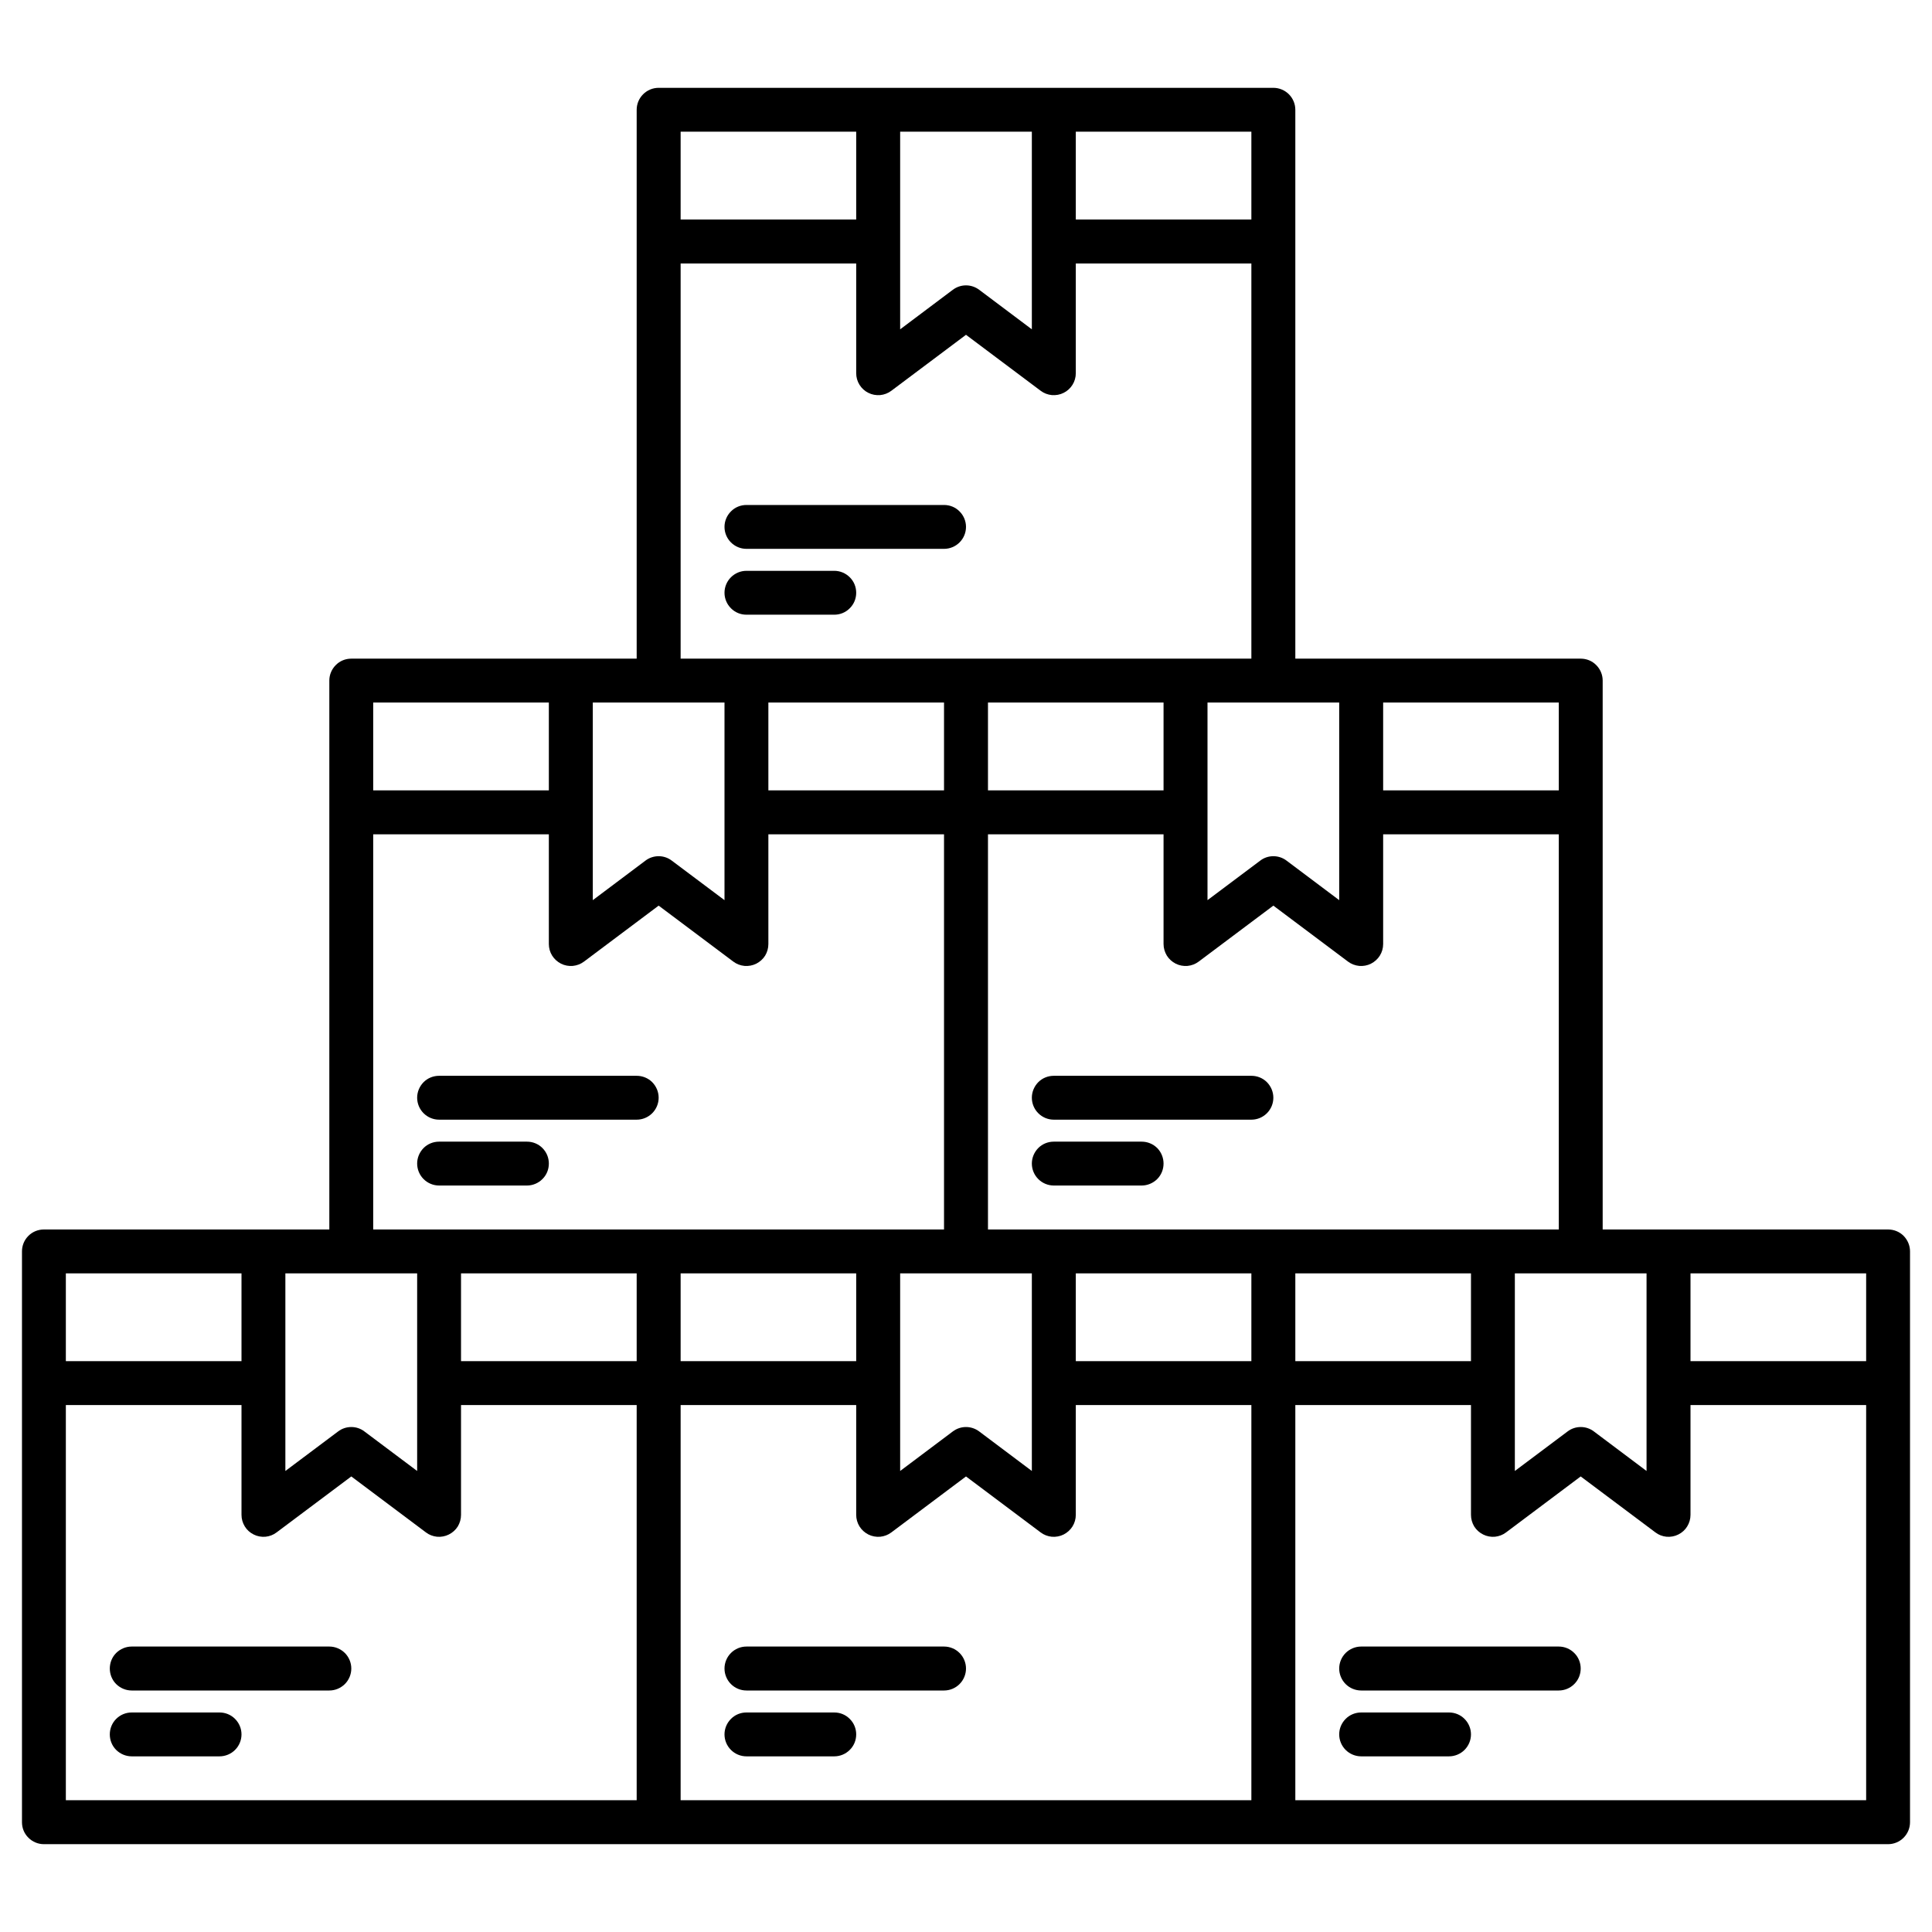 <svg width="24" height="24" viewBox="0 0 24 24" fill="none" xmlns="http://www.w3.org/2000/svg">
<path d="M11.727 20.454H9.273C9.2 20.454 9.131 20.483 9.08 20.534C9.029 20.585 9 20.655 9 20.727C9 20.799 9.029 20.869 9.08 20.92C9.131 20.971 9.2 21 9.273 21H11.727C11.8 21 11.869 20.971 11.92 20.92C11.971 20.869 12 20.799 12 20.727C12 20.655 11.971 20.585 11.92 20.534C11.869 20.483 11.8 20.454 11.727 20.454Z" fill="black"/>
<path d="M10.364 21.273H9.273C9.2 21.273 9.131 21.301 9.08 21.353C9.029 21.404 9 21.473 9 21.545C9 21.618 9.029 21.687 9.08 21.738C9.131 21.789 9.2 21.818 9.273 21.818H10.364C10.436 21.818 10.505 21.789 10.556 21.738C10.608 21.687 10.636 21.618 10.636 21.545C10.636 21.473 10.608 21.404 10.556 21.353C10.505 21.301 10.436 21.273 10.364 21.273Z" fill="black"/>
<path d="M9.273 6.818H11.727C11.8 6.818 11.869 6.789 11.92 6.738C11.971 6.687 12 6.618 12 6.545C12 6.473 11.971 6.404 11.92 6.353C11.869 6.301 11.8 6.273 11.727 6.273H9.273C9.2 6.273 9.131 6.301 9.08 6.353C9.029 6.404 9 6.473 9 6.545C9 6.618 9.029 6.687 9.08 6.738C9.131 6.789 9.2 6.818 9.273 6.818Z" fill="black"/>
<path d="M10.364 7.636C10.436 7.636 10.505 7.608 10.556 7.556C10.608 7.505 10.636 7.436 10.636 7.364C10.636 7.291 10.608 7.222 10.556 7.171C10.505 7.12 10.436 7.091 10.364 7.091H9.273C9.2 7.091 9.131 7.12 9.08 7.171C9.029 7.222 9 7.291 9 7.364C9 7.436 9.029 7.505 9.08 7.556C9.131 7.608 9.2 7.636 9.273 7.636H10.364Z" fill="black"/>
<path d="M4.091 20.454H1.636C1.564 20.454 1.495 20.483 1.443 20.534C1.392 20.585 1.364 20.655 1.364 20.727C1.364 20.799 1.392 20.869 1.443 20.92C1.495 20.971 1.564 21 1.636 21H4.091C4.163 21 4.232 20.971 4.284 20.92C4.335 20.869 4.364 20.799 4.364 20.727C4.364 20.655 4.335 20.585 4.284 20.534C4.232 20.483 4.163 20.454 4.091 20.454Z" fill="black"/>
<path d="M2.727 21.273H1.636C1.564 21.273 1.495 21.301 1.443 21.353C1.392 21.404 1.364 21.473 1.364 21.545C1.364 21.618 1.392 21.687 1.443 21.738C1.495 21.789 1.564 21.818 1.636 21.818H2.727C2.799 21.818 2.869 21.789 2.92 21.738C2.971 21.687 3 21.618 3 21.545C3 21.473 2.971 21.404 2.92 21.353C2.869 21.301 2.799 21.273 2.727 21.273Z" fill="black"/>
<path d="M23.454 15.273H19.909V8.454C19.909 8.382 19.88 8.313 19.829 8.262C19.778 8.21 19.709 8.182 19.636 8.182H16.091V1.364C16.091 1.291 16.062 1.222 16.011 1.171C15.96 1.12 15.89 1.091 15.818 1.091H8.182C8.109 1.091 8.04 1.12 7.989 1.171C7.938 1.222 7.909 1.291 7.909 1.364V8.182H4.364C4.291 8.182 4.222 8.21 4.171 8.262C4.12 8.313 4.091 8.382 4.091 8.454V15.273H0.545C0.473 15.273 0.404 15.301 0.353 15.352C0.301 15.404 0.273 15.473 0.273 15.545V22.636C0.273 22.709 0.301 22.778 0.353 22.829C0.404 22.88 0.473 22.909 0.545 22.909H23.454C23.527 22.909 23.596 22.88 23.647 22.829C23.698 22.778 23.727 22.709 23.727 22.636V15.545C23.727 15.473 23.698 15.404 23.647 15.352C23.596 15.301 23.527 15.273 23.454 15.273ZM23.182 16.909H21V15.818H23.182V16.909ZM20.454 18.273L19.8 17.782C19.753 17.746 19.695 17.727 19.637 17.727C19.578 17.727 19.52 17.746 19.473 17.782L18.818 18.273V15.818H20.454V18.273ZM5.727 15.818H7.909V16.909H5.727V15.818ZM8.455 15.818H10.636V16.909H8.455V15.818ZM11.182 15.818H12.818V18.273L12.164 17.782C12.116 17.746 12.059 17.727 12 17.727C11.941 17.727 11.884 17.746 11.836 17.782L11.182 18.273V15.818ZM9.545 8.727H11.727V9.818H9.545V8.727ZM14.454 8.727V9.818H12.273V8.727H14.454ZM13.364 15.818H15.545V16.909H13.364V15.818ZM16.091 15.818H18.273V16.909H16.091V15.818ZM12.273 15.273V10.364H14.454V11.727C14.454 11.778 14.469 11.828 14.495 11.871C14.522 11.914 14.56 11.948 14.605 11.971C14.651 11.994 14.701 12.003 14.752 11.999C14.802 11.994 14.85 11.976 14.891 11.945L15.818 11.25L16.745 11.945C16.786 11.976 16.834 11.994 16.885 11.999C16.935 12.003 16.986 11.994 17.031 11.971C17.076 11.948 17.114 11.914 17.141 11.871C17.168 11.828 17.182 11.778 17.182 11.727V10.364H19.364V15.273H12.273ZM19.364 9.818H17.182V8.727H19.364V9.818ZM16.636 11.182L15.982 10.691C15.935 10.655 15.877 10.636 15.818 10.636C15.759 10.636 15.702 10.655 15.655 10.691L15 11.182V8.727H16.636V11.182ZM15.545 2.727H13.364V1.636H15.545V2.727ZM12.818 1.636V4.091L12.164 3.6C12.116 3.564 12.059 3.545 12 3.545C11.941 3.545 11.884 3.564 11.836 3.6L11.182 4.091V1.636H12.818ZM10.636 1.636V2.727H8.455V1.636H10.636ZM8.455 3.273H10.636V4.636C10.636 4.687 10.65 4.737 10.677 4.78C10.704 4.823 10.742 4.858 10.787 4.88C10.832 4.903 10.883 4.912 10.934 4.908C10.984 4.903 11.032 4.885 11.073 4.854L12 4.159L12.927 4.854C12.968 4.885 13.016 4.903 13.066 4.908C13.117 4.912 13.168 4.903 13.213 4.88C13.258 4.858 13.296 4.823 13.323 4.78C13.35 4.737 13.364 4.687 13.364 4.636V3.273H15.545V8.182H8.455V3.273ZM9 8.727V11.182L8.345 10.691C8.298 10.655 8.241 10.636 8.182 10.636C8.123 10.636 8.065 10.655 8.018 10.691L7.364 11.182V8.727H9ZM6.818 8.727V9.818H4.636V8.727H6.818ZM4.636 10.364H6.818V11.727C6.818 11.778 6.832 11.828 6.859 11.871C6.886 11.914 6.924 11.948 6.969 11.971C7.014 11.994 7.065 12.003 7.115 11.999C7.166 11.994 7.214 11.976 7.255 11.945L8.182 11.25L9.109 11.945C9.15 11.976 9.198 11.994 9.248 11.999C9.299 12.003 9.349 11.994 9.395 11.971C9.44 11.948 9.478 11.914 9.505 11.871C9.531 11.828 9.545 11.778 9.545 11.727V10.364H11.727V15.273H4.636V10.364ZM5.182 15.818V18.273L4.527 17.782C4.48 17.746 4.423 17.727 4.364 17.727C4.305 17.727 4.247 17.746 4.2 17.782L3.545 18.273V15.818H5.182ZM3 15.818V16.909H0.818V15.818H3ZM0.818 17.454H3V18.818C3 18.869 3.014 18.918 3.041 18.962C3.067 19.005 3.105 19.039 3.151 19.062C3.196 19.085 3.247 19.094 3.297 19.09C3.348 19.085 3.396 19.067 3.436 19.036L4.364 18.341L5.291 19.036C5.331 19.067 5.38 19.085 5.43 19.09C5.48 19.094 5.531 19.085 5.576 19.062C5.622 19.039 5.66 19.005 5.687 18.962C5.713 18.918 5.727 18.869 5.727 18.818V17.454H7.909V22.363H0.818V17.454ZM8.455 17.454H10.636V18.818C10.636 18.869 10.65 18.918 10.677 18.962C10.704 19.005 10.742 19.039 10.787 19.062C10.832 19.085 10.883 19.094 10.934 19.09C10.984 19.085 11.032 19.067 11.073 19.036L12 18.341L12.927 19.036C12.968 19.067 13.016 19.085 13.066 19.09C13.117 19.094 13.168 19.085 13.213 19.062C13.258 19.039 13.296 19.005 13.323 18.962C13.35 18.918 13.364 18.869 13.364 18.818V17.454H15.545V22.363H8.455V17.454ZM16.091 22.363V17.454H18.273V18.818C18.273 18.869 18.287 18.918 18.313 18.962C18.34 19.005 18.378 19.039 18.424 19.062C18.469 19.085 18.52 19.094 18.57 19.09C18.62 19.085 18.669 19.067 18.709 19.036L19.636 18.341L20.564 19.036C20.604 19.067 20.652 19.085 20.703 19.09C20.753 19.094 20.804 19.085 20.849 19.062C20.895 19.039 20.933 19.005 20.959 18.962C20.986 18.918 21 18.869 21 18.818V17.454H23.182V22.363H16.091Z" fill="black"/>
<path d="M19.363 20.454H16.909C16.837 20.454 16.767 20.483 16.716 20.534C16.665 20.585 16.636 20.655 16.636 20.727C16.636 20.799 16.665 20.869 16.716 20.92C16.767 20.971 16.837 21 16.909 21H19.363C19.436 21 19.505 20.971 19.556 20.92C19.608 20.869 19.636 20.799 19.636 20.727C19.636 20.655 19.608 20.585 19.556 20.534C19.505 20.483 19.436 20.454 19.363 20.454Z" fill="black"/>
<path d="M18 21.273H16.909C16.837 21.273 16.767 21.301 16.716 21.353C16.665 21.404 16.636 21.473 16.636 21.545C16.636 21.618 16.665 21.687 16.716 21.738C16.767 21.789 16.837 21.818 16.909 21.818H18C18.072 21.818 18.142 21.789 18.193 21.738C18.244 21.687 18.273 21.618 18.273 21.545C18.273 21.473 18.244 21.404 18.193 21.353C18.142 21.301 18.072 21.273 18 21.273Z" fill="black"/>
<path d="M5.455 13.909H7.909C7.981 13.909 8.051 13.88 8.102 13.829C8.153 13.778 8.182 13.709 8.182 13.636C8.182 13.564 8.153 13.495 8.102 13.443C8.051 13.392 7.981 13.364 7.909 13.364H5.455C5.382 13.364 5.313 13.392 5.262 13.443C5.211 13.495 5.182 13.564 5.182 13.636C5.182 13.709 5.211 13.778 5.262 13.829C5.313 13.88 5.382 13.909 5.455 13.909Z" fill="black"/>
<path d="M15.545 13.364H13.091C13.018 13.364 12.949 13.392 12.898 13.443C12.847 13.495 12.818 13.564 12.818 13.636C12.818 13.709 12.847 13.778 12.898 13.829C12.949 13.88 13.018 13.909 13.091 13.909H15.545C15.618 13.909 15.687 13.88 15.738 13.829C15.789 13.778 15.818 13.709 15.818 13.636C15.818 13.564 15.789 13.495 15.738 13.443C15.687 13.392 15.618 13.364 15.545 13.364Z" fill="black"/>
<path d="M14.182 14.182H13.091C13.018 14.182 12.949 14.21 12.898 14.261C12.847 14.313 12.818 14.382 12.818 14.454C12.818 14.527 12.847 14.596 12.898 14.647C12.949 14.698 13.018 14.727 13.091 14.727H14.182C14.254 14.727 14.323 14.698 14.375 14.647C14.426 14.596 14.454 14.527 14.454 14.454C14.454 14.382 14.426 14.313 14.375 14.261C14.323 14.21 14.254 14.182 14.182 14.182Z" fill="black"/>
<path d="M6.546 14.727C6.618 14.727 6.687 14.698 6.738 14.647C6.79 14.596 6.818 14.527 6.818 14.454C6.818 14.382 6.79 14.313 6.738 14.261C6.687 14.21 6.618 14.182 6.546 14.182H5.455C5.382 14.182 5.313 14.21 5.262 14.261C5.211 14.313 5.182 14.382 5.182 14.454C5.182 14.527 5.211 14.596 5.262 14.647C5.313 14.698 5.382 14.727 5.455 14.727H6.546Z" fill="black"/>
</svg>
